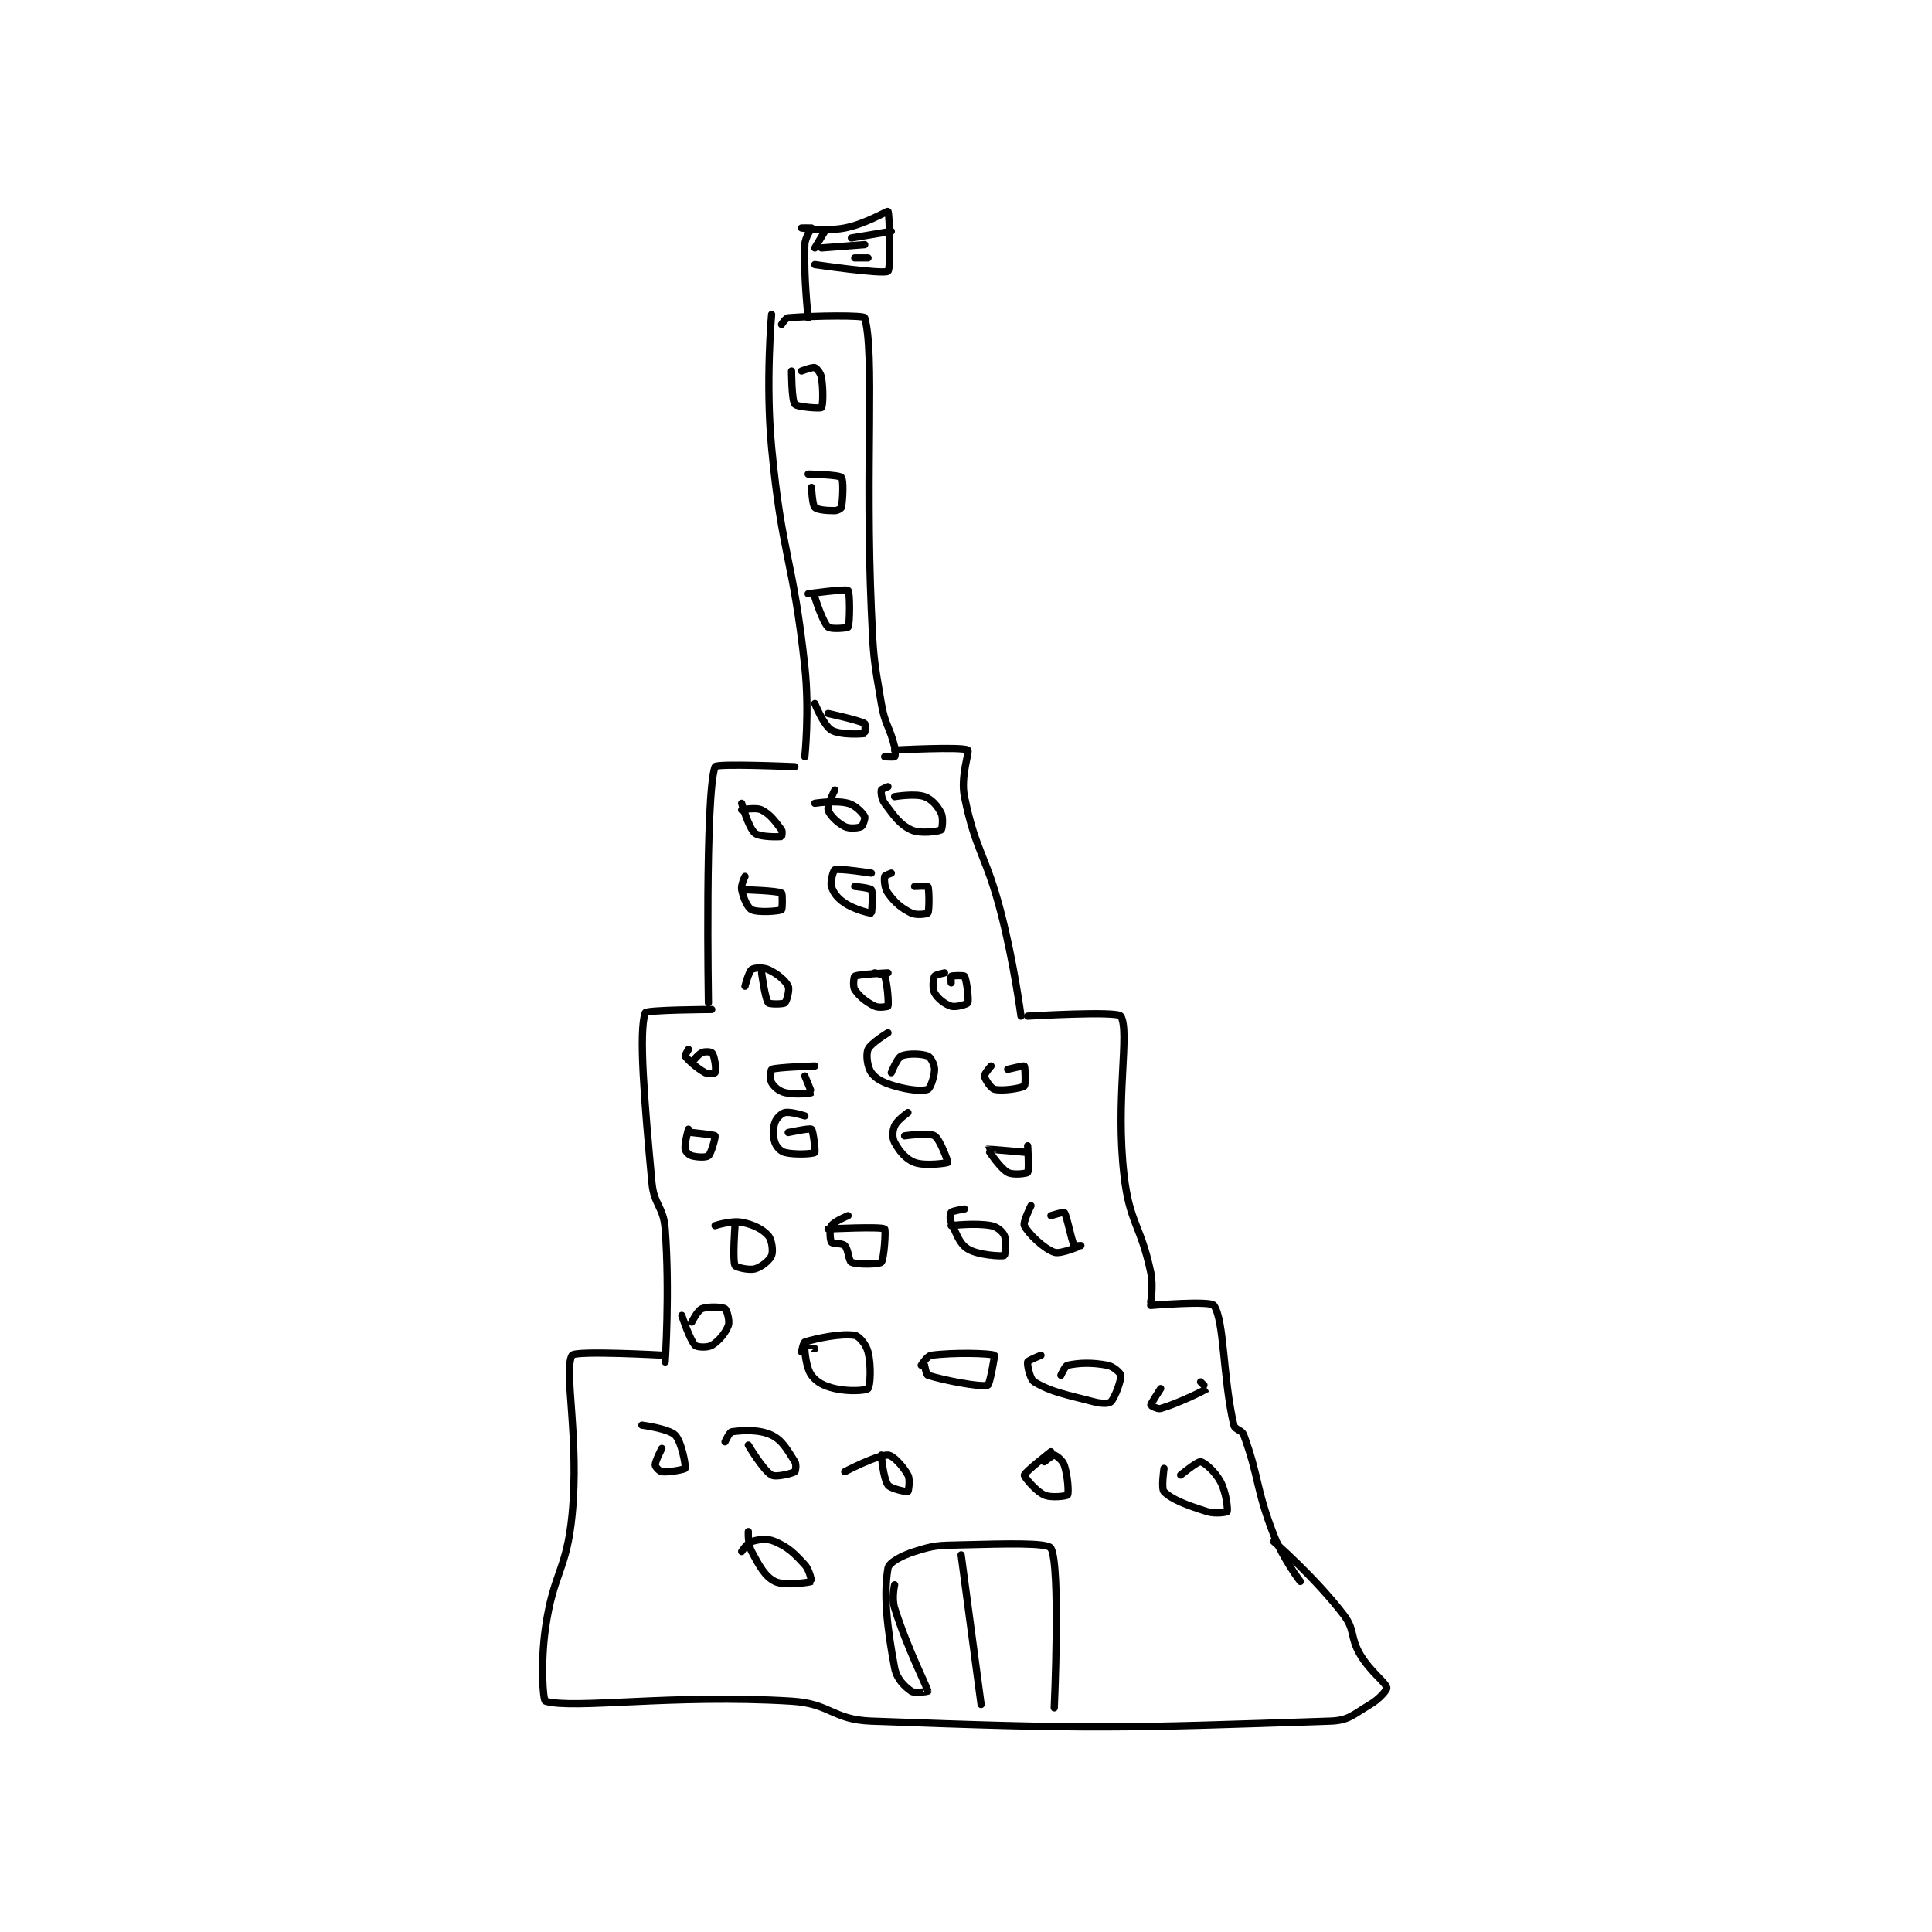 <?xml version="1.0" encoding="utf-8"?>
<!DOCTYPE svg PUBLIC "-//W3C//DTD SVG 1.1//EN" "http://www.w3.org/Graphics/SVG/1.1/DTD/svg11.dtd">
<svg viewBox="0 0 800 800" preserveAspectRatio="xMinYMin meet" xmlns="http://www.w3.org/2000/svg" version="1.1">
<g fill="none" stroke="black" stroke-linecap="round" stroke-linejoin="round" stroke-width="2.179">
<g transform="translate(225.865,87.52) scale(1.377) translate(-183.8,-10.8)">
<path id="0" d="M251.8 41.8 C251.8 41.8 249.951 62.2 251.8 81.8 C254.895 114.603 258.275 115.019 261.8 147.8 C263.219 160.995 261.8 174.8 261.8 174.8 "/>
<path id="1" d="M254.8 44.8 C254.8 44.8 256.018 42.862 256.8 42.8 C265.125 42.134 279.575 42.01 279.8 42.8 C282.844 53.515 279.912 86.993 281.8 130.8 C282.403 144.789 282.478 145.2 284.8 158.8 C285.914 165.326 287.225 165.5 288.8 171.8 C289.137 173.15 288.988 174.613 288.8 174.8 C288.613 174.988 285.8 174.8 285.8 174.8 "/>
<path id="2" d="M288.8 172.8 C288.8 172.8 309.158 171.705 310.8 172.8 C311.422 173.215 308.541 180.632 309.8 186.8 C313.198 203.452 316.26 204.174 320.8 221.8 C324.705 236.963 326.8 252.8 326.8 252.8 "/>
<path id="3" d="M258.8 177.8 C258.8 177.8 235.175 176.776 234.8 177.8 C231.739 186.158 232.8 248.8 232.8 248.8 "/>
<path id="4" d="M328.8 252.8 C328.8 252.8 355.825 251.186 356.8 252.8 C359.602 257.438 355.11 277.788 357.8 300.8 C359.473 315.116 362.817 315.633 365.8 329.8 C366.675 333.955 365.8 338.8 365.8 338.8 "/>
<path id="5" d="M233.8 250.8 C233.8 250.8 214.113 250.896 213.8 251.8 C211.814 257.537 213.524 278.141 215.8 302.8 C216.439 309.723 219.293 309.962 219.8 316.8 C221.217 335.933 219.8 356.8 219.8 356.8 "/>
<path id="6" d="M365.8 339.8 C365.8 339.8 383.752 338.291 384.8 339.8 C387.989 344.393 387.432 361.205 390.8 375.8 C391.133 377.241 393.219 377.203 393.8 378.8 C398.524 391.79 397.317 394.609 402.8 408.8 C405.599 416.045 410.8 422.8 410.8 422.8 "/>
<path id="7" d="M219.8 354.8 C219.8 354.8 192.689 353.277 191.8 354.8 C189.189 359.277 194.058 379.654 191.8 402.8 C190.164 419.571 186.195 420.035 183.8 436.8 C182.301 447.295 183.049 458.577 183.8 458.8 C192.299 461.327 222.031 456.61 257.8 458.8 C269.579 459.521 270.064 464.365 281.8 464.8 C348.663 467.276 356.076 466.924 419.8 464.8 C425.418 464.613 426.66 462.824 431.8 459.8 C434.532 458.193 436.919 455.393 436.8 454.8 C436.456 453.081 431.901 450.048 428.8 444.8 C425.651 439.471 427.367 437.465 423.8 432.8 C415.22 421.58 402.8 410.8 402.8 410.8 "/>
<path id="8" d="M260.8 58.8 C260.8 58.8 264.063 57.554 264.8 57.8 C265.403 58.001 266.573 59.439 266.8 60.8 C267.412 64.474 267.232 69.368 266.8 69.8 C266.464 70.136 259.49 69.644 258.8 68.8 C257.81 67.59 257.8 58.8 257.8 58.8 "/>
<path id="9" d="M262.8 89.8 C262.8 89.8 271.969 89.969 272.8 90.8 C273.48 91.48 273.253 97.534 272.8 99.8 C272.729 100.152 271.618 100.8 270.8 100.8 C268.346 100.8 265.567 100.567 264.8 99.8 C264.033 99.033 263.8 93.8 263.8 93.8 "/>
<path id="10" d="M262.8 125.8 C262.8 125.8 274.107 124.223 274.8 124.8 C275.369 125.274 275.378 134.74 274.8 135.8 C274.628 136.115 269.619 136.537 268.8 135.8 C267.148 134.313 264.8 126.8 264.8 126.8 "/>
<path id="11" d="M268.8 161.8 C268.8 161.8 277.858 163.741 279.8 164.8 C280.051 164.937 279.858 167.788 279.8 167.8 C278.845 167.991 272.331 168.319 269.8 166.8 C267.46 165.396 264.8 158.8 264.8 158.8 "/>
<path id="12" d="M242.8 190.8 C242.8 190.8 247.052 189.926 248.8 190.8 C251.423 192.111 252.964 194.352 254.8 196.8 C255.15 197.266 254.824 198.797 254.8 198.8 C254.056 198.893 248.298 199.049 246.8 197.8 C244.849 196.174 242.8 188.8 242.8 188.8 "/>
<path id="13" d="M264.8 188.8 C264.8 188.8 271.099 187.813 274.8 188.8 C277.045 189.399 279.131 191.63 279.8 192.8 C280.037 193.214 279.233 195.583 278.8 195.8 C277.934 196.233 275.257 196.529 273.8 195.8 C271.614 194.707 269.223 192.351 268.8 190.8 C268.438 189.471 270.8 184.8 270.8 184.8 "/>
<path id="14" d="M288.8 186.8 C288.8 186.8 294.892 185.762 297.8 186.8 C299.992 187.583 301.707 189.614 302.8 191.8 C303.529 193.257 303.065 196.653 302.8 196.8 C301.94 197.278 296.484 198.063 293.8 196.8 C290.291 195.149 288.698 192.664 285.8 188.8 C284.817 187.489 284.665 185.476 284.8 184.8 C284.85 184.551 286.8 183.8 286.8 183.8 "/>
<path id="15" d="M243.8 214.8 C243.8 214.8 253.477 215.078 254.8 215.8 C255.113 215.97 255.065 220.653 254.8 220.8 C253.94 221.278 247.685 221.743 245.8 220.8 C244.543 220.172 243.291 217.255 242.8 214.8 C242.517 213.386 243.8 210.8 243.8 210.8 "/>
<path id="16" d="M276.8 213.8 C276.8 213.8 281.468 214.269 281.8 214.8 C282.363 215.7 281.947 221.726 281.8 221.8 C281.526 221.937 276.791 220.794 273.8 218.8 C271.607 217.338 270.376 215.72 269.8 213.8 C269.363 212.345 270.433 208.922 270.8 208.8 C272.269 208.31 281.8 209.8 281.8 209.8 "/>
<path id="17" d="M294.8 213.8 C294.8 213.8 298.7 213.6 298.8 213.8 C299.2 214.6 299.249 221.081 298.8 221.8 C298.624 222.081 295.348 222.574 293.8 221.8 C290.705 220.252 288.906 218.696 286.8 215.8 C285.712 214.305 285.644 211.738 285.8 210.8 C285.843 210.541 287.8 209.8 287.8 209.8 "/>
<path id="18" d="M243.8 243.8 C243.8 243.8 244.933 239.419 245.8 238.8 C246.578 238.244 249.18 238.064 250.8 238.8 C253.48 240.018 255.927 242.054 256.8 243.8 C257.291 244.782 256.345 248.346 255.8 248.8 C255.272 249.24 251.149 249.249 250.8 248.8 C249.853 247.583 248.8 239.8 248.8 239.8 "/>
<path id="19" d="M282.8 239.8 C282.8 239.8 285.609 240.323 285.8 240.8 C286.616 242.84 287.057 249.028 286.8 249.8 C286.76 249.919 284.051 250.425 282.8 249.8 C280.142 248.471 278.197 246.895 276.8 244.8 C276.179 243.869 276.558 240.921 276.8 240.8 C278.069 240.165 286.8 239.8 286.8 239.8 "/>
<path id="20" d="M305.8 242.8 C305.8 242.8 305.7 240.85 305.8 240.8 C306.2 240.6 309.623 240.516 309.8 240.8 C310.412 241.78 311.204 247.892 310.8 248.8 C310.628 249.187 307.255 250.237 305.8 249.8 C303.88 249.224 301.749 247.509 300.8 245.8 C300.1 244.539 300.367 241.666 300.8 240.8 C301.017 240.367 303.8 239.8 303.8 239.8 "/>
<path id="21" d="M227.8 266.8 C227.8 266.8 229.489 264.456 230.8 263.8 C231.674 263.363 233.384 263.488 233.8 263.8 C234.25 264.138 234.556 265.337 234.8 266.8 C235.031 268.185 234.988 269.613 234.8 269.8 C234.613 269.988 232.696 270.298 231.8 269.8 C229.179 268.344 226.629 265.961 225.8 264.8 C225.685 264.639 226.8 262.8 226.8 262.8 "/>
<path id="22" d="M261.8 270.8 C261.8 270.8 263.863 275.747 263.8 275.8 C263.567 275.994 258.849 276.562 255.8 275.8 C253.989 275.347 252.529 274.075 251.8 272.8 C251.249 271.835 251.606 268.875 251.8 268.8 C253.49 268.15 264.8 267.8 264.8 267.8 "/>
<path id="23" d="M287.8 269.8 C287.8 269.8 289.547 265.37 290.8 264.8 C292.701 263.936 296.995 264.078 298.8 264.8 C299.613 265.125 300.8 267.343 300.8 268.8 C300.8 270.986 299.514 274.503 298.8 274.8 C297.28 275.433 293.135 275.075 288.8 273.8 C285.356 272.787 283.208 271.736 281.8 269.8 C280.603 268.154 280.12 264.431 280.8 262.8 C281.574 260.942 286.8 257.8 286.8 257.8 "/>
<path id="24" d="M322.8 268.8 C322.8 268.8 327.638 267.638 327.8 267.8 C328.042 268.042 328.248 273.451 327.8 273.8 C326.861 274.53 321.141 275.385 318.8 274.8 C317.73 274.533 315.938 271.764 315.8 270.8 C315.716 270.209 317.8 267.8 317.8 267.8 "/>
<path id="25" d="M227.8 287.8 C227.8 287.8 234.561 288.465 234.8 288.8 C234.982 289.055 233.692 294.036 232.8 294.8 C232.176 295.335 229.484 295.281 227.8 294.8 C226.934 294.553 225.887 293.492 225.8 292.8 C225.574 290.992 226.8 286.8 226.8 286.8 "/>
<path id="26" d="M256.8 287.8 C256.8 287.8 263.3 286.425 263.8 286.8 C264.3 287.175 265.067 293.566 264.8 293.8 C264.33 294.211 258.886 294.571 255.8 293.8 C254.514 293.479 253.237 292.111 252.8 290.8 C252.144 288.833 252.144 286.767 252.8 284.8 C253.237 283.489 254.708 282.043 255.8 281.8 C257.521 281.418 261.8 282.8 261.8 282.8 "/>
<path id="27" d="M291.8 288.8 C291.8 288.8 299.091 287.748 300.8 288.8 C302.494 289.843 304.892 296.678 304.8 296.8 C304.663 296.983 297.994 297.998 294.8 296.8 C292.165 295.812 290.22 293.403 288.8 290.8 C288.034 289.396 288.124 287.321 288.8 285.8 C289.581 284.042 292.8 281.8 292.8 281.8 "/>
<path id="28" d="M328.8 291.8 C328.8 291.8 329.28 299.16 328.8 299.8 C328.53 300.16 324.325 300.69 322.8 299.8 C320.237 298.305 316.795 292.805 316.8 292.8 C316.857 292.743 328.8 293.8 328.8 293.8 "/>
<path id="29" d="M234.8 315.8 C234.8 315.8 239.634 314.206 242.8 314.8 C246.346 315.465 249.044 316.849 250.8 318.8 C251.882 320.002 252.334 323.464 251.8 324.8 C251.227 326.231 248.771 328.263 246.8 328.8 C244.947 329.305 241.043 328.327 240.8 327.8 C240.026 326.123 240.8 315.8 240.8 315.8 "/>
<path id="30" d="M268.8 316.8 C268.8 316.8 284.561 316.026 285.8 316.8 C286.183 317.039 285.631 325.969 284.8 326.8 C284.12 327.48 277.553 327.597 275.8 326.8 C274.967 326.422 274.9 322.9 273.8 321.8 C273.014 321.014 270.127 321.29 269.8 320.8 C269.355 320.132 269.156 316.831 269.8 315.8 C270.589 314.537 274.8 312.8 274.8 312.8 "/>
<path id="31" d="M305.8 315.8 C305.8 315.8 313.105 314.92 317.8 315.8 C319.585 316.135 321.233 317.523 321.8 318.8 C322.513 320.403 321.962 324.741 321.8 324.8 C321.035 325.078 313.882 324.726 310.8 322.8 C308.284 321.227 307.452 318.434 305.8 314.8 C305.318 313.739 305.51 312.089 305.8 311.8 C306.283 311.317 309.8 310.8 309.8 310.8 "/>
<path id="32" d="M335.8 312.8 C335.8 312.8 339.66 311.62 339.8 311.8 C340.618 312.852 341.847 319.894 342.8 321.8 C342.883 321.966 344.8 321.8 344.8 321.8 C344.799 321.8 338.783 324.5 336.8 323.8 C333.585 322.665 329.014 318.229 327.8 315.8 C327.314 314.829 329.8 309.8 329.8 309.8 "/>
<path id="33" d="M227.8 344.8 C227.8 344.8 229.531 341.308 230.8 340.8 C232.731 340.028 236.9 340.237 237.8 340.8 C238.331 341.132 239.293 344.444 238.8 345.8 C237.968 348.087 235.926 350.524 233.8 351.8 C232.564 352.542 229.418 352.418 228.8 351.8 C227.194 350.193 224.8 342.8 224.8 342.8 "/>
<path id="34" d="M260.8 353.8 C260.8 353.8 261.343 350.943 261.8 350.8 C265.484 349.649 272.684 348.15 276.8 348.8 C278.142 349.012 280.24 351.561 280.8 353.8 C281.826 357.904 281.484 364.047 280.8 364.8 C280.234 365.422 274.934 365.773 270.8 364.8 C267.517 364.027 265.389 362.918 263.8 360.8 C262.168 358.625 261.732 353.347 261.8 352.8 C261.803 352.774 264.8 352.8 264.8 352.8 "/>
<path id="35" d="M296.8 357.8 C296.8 357.8 298.581 354.966 299.8 354.8 C306.595 353.873 317.663 354.198 318.8 354.8 C318.966 354.888 317.398 363.62 316.8 363.8 C314.624 364.453 303.44 362.265 298.8 360.8 C298.323 360.649 297.8 357.8 297.8 357.8 "/>
<path id="36" d="M338.8 360.8 C338.8 360.8 340.037 357.964 340.8 357.8 C344.267 357.057 348.105 356.92 352.8 357.8 C354.585 358.135 356.738 360.116 356.8 360.8 C356.943 362.372 355.055 367.545 353.8 368.8 C353.229 369.37 351.022 369.38 348.8 368.8 C340.105 366.532 335.882 365.849 330.8 362.8 C329.482 362.009 328.589 357.643 328.8 356.8 C328.915 356.34 332.8 354.8 332.8 354.8 "/>
<path id="37" d="M380.8 362.8 C380.8 362.8 382.823 364.785 382.8 364.8 C382.185 365.21 374.338 369.171 368.8 370.8 C367.849 371.08 365.8 369.877 365.8 369.8 C365.8 369.417 368.8 364.8 368.8 364.8 "/>
<path id="38" d="M288.8 423.8 C288.8 423.8 287.874 427.835 288.8 430.8 C292.522 442.711 298.543 454.518 298.8 455.8 C298.81 455.848 294.849 456.534 293.8 455.8 C291.723 454.346 289.421 452.084 288.8 448.8 C286.425 436.245 285.462 426.608 286.8 418.8 C287.087 417.123 290.81 415.07 294.8 413.8 C300.889 411.863 301.891 411.969 308.8 411.8 C322.065 411.476 334.81 411.068 335.8 412.8 C338.727 417.921 336.8 460.8 336.8 460.8 "/>
<path id="39" d="M308.8 414.8 L314.8 459.8 "/>
<path id="40" d="M212.8 375.8 C212.8 375.8 220.847 376.847 222.8 378.8 C224.753 380.753 226.059 388.088 225.8 388.8 C225.697 389.084 220.978 390.042 218.8 389.8 C218.098 389.722 216.8 388.286 216.8 387.8 C216.8 386.586 218.8 382.8 218.8 382.8 "/>
<path id="41" d="M237.8 380.8 C237.8 380.8 239.145 377.894 239.8 377.8 C242.997 377.343 248.038 377.018 251.8 378.8 C255.054 380.341 256.634 383.397 258.8 386.8 C259.322 387.62 259.01 389.68 258.8 389.8 C257.87 390.331 253.156 391.575 251.8 390.8 C249.239 389.336 244.8 381.8 244.8 381.8 "/>
<path id="42" d="M273.8 389.8 C273.8 389.8 283.661 384.635 286.8 384.8 C288.357 384.882 291.38 388.197 292.8 390.8 C293.566 392.204 292.917 395.741 292.8 395.8 C292.566 395.917 287.668 394.993 286.8 393.8 C285.374 391.839 284.8 384.8 284.8 384.8 "/>
<path id="43" d="M333.8 386.8 C333.8 386.8 336.336 384.723 336.8 384.8 C337.409 384.901 339.324 386.373 339.8 387.8 C340.91 391.13 341.18 396.229 340.8 396.8 C340.587 397.12 335.902 397.77 333.8 396.8 C331.166 395.584 327.717 391.34 327.8 390.8 C327.935 389.924 335.8 383.8 335.8 383.8 "/>
<path id="44" d="M374.8 390.8 C374.8 390.8 379.872 386.645 380.8 386.8 C382.018 387.003 385.177 389.757 386.8 392.8 C388.576 396.13 389.031 401.281 388.8 401.8 C388.724 401.971 385.283 402.584 382.8 401.8 C376.637 399.854 372.191 398.191 369.8 395.8 C368.919 394.919 369.8 388.8 369.8 388.8 "/>
<path id="45" d="M242.8 413.8 C242.8 413.8 244.497 411.191 245.8 410.8 C248.139 410.098 250.448 409.771 252.8 410.8 C256.852 412.573 258.504 414.204 261.8 417.8 C263.277 419.411 263.829 422.784 263.8 422.8 C263.385 423.031 255.665 424.233 252.8 422.8 C249.804 421.302 248.135 418.178 245.8 413.8 C244.602 411.554 244.8 407.8 244.8 407.8 "/>
<path id="46" d="M262.8 42.8 C262.8 42.8 261.429 30.808 261.8 20.8 C261.886 18.488 263.844 16.018 263.8 15.8 C263.794 15.771 260.8 15.8 260.8 15.8 C260.8 15.8 267.943 16.926 273.8 15.8 C280.091 14.59 286.594 10.595 286.8 10.8 C287.262 11.262 287.685 28.156 286.8 28.8 C285.411 29.81 264.8 26.8 264.8 26.8 "/>
<path id="47" d="M267.8 16.8 L264.8 21.8 "/>
<path id="48" d="M266.8 21.8 L279.8 20.8 "/>
<path id="49" d="M275.8 18.8 L287.8 16.8 "/>
<path id="50" d="M276.8 24.8 L280.8 24.8 "/>
</g>
</g>
</svg>
